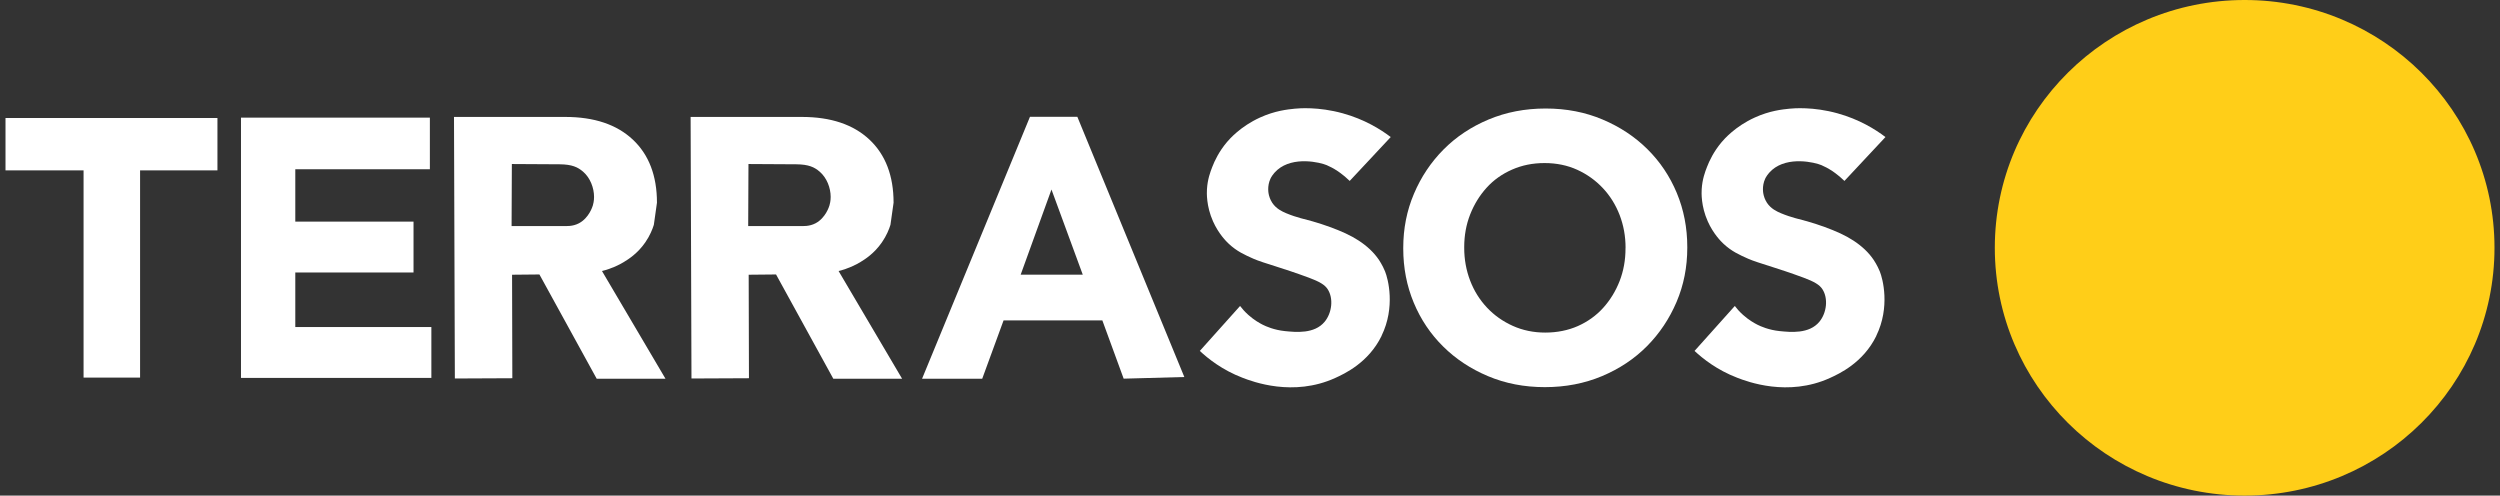 <svg width="227" height="45" viewBox="0 0 227 45" fill="none" xmlns="http://www.w3.org/2000/svg">
<rect x="0" y="0" width="227" height="45" fill="#333333" stroke="none"/>
<path d="M12.719 15.47V34.285H7.588V15.47H0.5V10.715H19.744V15.47H12.724H12.719Z" fill="white"/>
<path d="M21.882 34.319V10.681H39.032V15.368H26.813V20.123H37.548V24.742H26.813V29.695H39.168V34.314H21.882V34.319Z" fill="white"/>
<path d="M54.179 34.387C52.447 31.23 50.714 28.078 48.98 24.921C48.151 24.931 47.326 24.936 46.496 24.945C46.505 28.078 46.51 31.21 46.52 34.343C44.782 34.353 43.039 34.358 41.301 34.367C41.277 26.451 41.253 18.535 41.223 10.618H51.324C53.955 10.618 56 11.306 57.46 12.676C58.92 14.046 59.652 15.959 59.652 18.404C59.559 19.072 59.462 19.74 59.369 20.413C59.247 20.81 59.017 21.391 58.593 22.006C57.89 23.023 57.05 23.546 56.659 23.783C56.235 24.045 55.561 24.388 54.658 24.606C56.581 27.87 58.505 31.128 60.428 34.392H54.175L54.179 34.387ZM53.94 17.881C53.94 17.067 53.599 16.148 52.935 15.581C52.466 15.179 51.939 14.927 50.821 14.918C49.371 14.908 47.926 14.903 46.476 14.893C46.466 16.772 46.462 18.646 46.452 20.525H51.119C51.421 20.525 51.988 20.578 52.569 20.273C53.486 19.784 53.799 18.757 53.833 18.646C53.862 18.544 53.94 18.259 53.94 17.876V17.881Z" fill="white"/>
<path d="M75.664 34.387C73.931 31.23 72.198 28.078 70.465 24.921C69.635 24.931 68.81 24.936 67.98 24.945C67.99 28.078 67.995 31.21 68.005 34.343C66.267 34.353 64.524 34.358 62.786 34.367C62.762 26.451 62.737 18.535 62.708 10.618H72.808C75.44 10.618 77.485 11.306 78.945 12.676C80.404 14.046 81.137 15.959 81.137 18.404L80.853 20.413C80.731 20.81 80.502 21.391 80.077 22.006C79.374 23.023 78.535 23.546 78.144 23.783C77.719 24.045 77.046 24.388 76.142 24.606C78.066 27.87 79.989 31.128 81.913 34.392H75.659L75.664 34.387ZM75.425 17.881C75.425 17.067 75.083 16.148 74.419 15.581C73.951 15.179 73.423 14.927 72.305 14.918C70.856 14.908 69.411 14.903 67.961 14.893C67.951 16.772 67.946 18.646 67.936 20.525H72.603C72.906 20.525 73.472 20.578 74.053 20.273C74.971 19.784 75.283 18.757 75.317 18.646C75.347 18.544 75.425 18.259 75.425 17.876V17.881Z" fill="white"/>
<path d="M102.03 34.387L100.092 29.09H91.125L89.186 34.387C87.366 34.387 85.545 34.387 83.724 34.387C86.99 26.461 90.256 18.535 93.522 10.604H97.822C101.059 18.481 104.3 26.354 107.537 34.232C105.701 34.28 103.866 34.334 102.03 34.382V34.387ZM95.474 17.208C94.542 19.784 93.609 22.36 92.677 24.94H98.315C97.368 22.364 96.421 19.789 95.474 17.208Z" fill="white"/>
<path d="M125.448 30.499C124.252 32.949 122.055 33.946 121.24 34.319C117.413 36.062 113.717 34.643 112.829 34.304C110.974 33.593 109.685 32.556 108.943 31.864C110.163 30.504 111.379 29.143 112.599 27.782C112.775 28.015 113.024 28.305 113.356 28.601C113.888 29.075 114.391 29.351 114.659 29.487C114.947 29.632 115.68 29.961 116.666 30.063C117.667 30.165 119.346 30.334 120.273 29.221C120.947 28.412 121.098 27.085 120.547 26.252C120.283 25.851 119.814 25.575 118.828 25.207C117.559 24.737 116.534 24.413 116.231 24.316C114.903 23.895 114.235 23.681 113.82 23.497C113.014 23.139 112.302 22.82 111.569 22.132C111.35 21.929 110.651 21.236 110.144 20.103C109.524 18.714 109.573 17.498 109.592 17.184C109.646 16.278 109.895 15.615 110.075 15.155C110.285 14.608 110.681 13.761 111.408 12.899C111.618 12.652 112.624 11.48 114.42 10.667C115.763 10.056 116.9 9.935 117.574 9.868C117.93 9.834 119.702 9.674 121.923 10.289C123.901 10.836 125.36 11.746 126.278 12.444C125.038 13.77 123.793 15.102 122.553 16.428C122.241 16.123 121.958 15.896 121.728 15.726C121.596 15.63 121.401 15.484 121.123 15.324C121.123 15.324 120.796 15.136 120.464 14.995C119.868 14.743 117.447 14.162 115.982 15.426C115.577 15.78 115.401 16.133 115.357 16.225C115.035 16.922 115.182 17.581 115.221 17.731C115.309 18.084 115.465 18.331 115.519 18.413C115.875 18.951 116.402 19.198 116.793 19.363C117.779 19.774 118.516 19.905 119.165 20.094C120.288 20.418 121.294 20.786 122.172 21.188C123.051 21.595 123.793 22.079 124.398 22.65C124.711 22.945 124.984 23.265 125.219 23.614C125.219 23.614 125.541 24.093 125.765 24.65C126.029 25.299 126.722 27.875 125.443 30.494L125.448 30.499Z" fill="white"/>
<path d="M153.205 22.5C153.205 24.248 152.883 25.884 152.234 27.41C151.585 28.935 150.691 30.276 149.549 31.428C148.407 32.581 147.04 33.491 145.458 34.154C143.876 34.818 142.148 35.152 140.274 35.152C138.399 35.152 136.681 34.818 135.109 34.154C133.537 33.491 132.18 32.595 131.038 31.462C129.895 30.334 129.002 29.007 128.367 27.482C127.733 25.957 127.415 24.32 127.415 22.573V22.505C127.415 20.757 127.737 19.12 128.387 17.595C129.031 16.07 129.929 14.729 131.072 13.576C132.214 12.424 133.581 11.514 135.163 10.851C136.744 10.187 138.472 9.853 140.347 9.853C142.222 9.853 143.94 10.187 145.512 10.851C147.084 11.514 148.441 12.41 149.583 13.543C150.726 14.671 151.619 16.002 152.254 17.523C152.888 19.048 153.205 20.684 153.205 22.432V22.5ZM147.601 22.5C147.601 21.449 147.421 20.462 147.064 19.527C146.703 18.593 146.195 17.779 145.536 17.077C144.877 16.375 144.101 15.823 143.213 15.416C142.319 15.01 141.333 14.806 140.244 14.806C139.156 14.806 138.194 15.005 137.291 15.402C136.388 15.799 135.617 16.346 134.982 17.048C134.347 17.75 133.849 18.559 133.488 19.479C133.127 20.399 132.951 21.386 132.951 22.437V22.505C132.951 23.555 133.132 24.548 133.488 25.478C133.845 26.412 134.357 27.226 135.016 27.928C135.675 28.63 136.456 29.182 137.359 29.588C138.262 29.995 139.244 30.198 140.308 30.198C141.372 30.198 142.383 30 143.276 29.603C144.165 29.206 144.931 28.659 145.566 27.957C146.2 27.255 146.698 26.446 147.059 25.526C147.416 24.606 147.596 23.619 147.596 22.568V22.5H147.601Z" fill="white"/>
<path d="M170.37 30.499C169.174 32.949 166.977 33.946 166.162 34.319C162.335 36.062 158.639 34.643 157.751 34.304C155.896 33.593 154.607 32.556 153.865 31.864C155.085 30.504 156.301 29.143 157.521 27.782C157.697 28.015 157.946 28.305 158.278 28.601C158.81 29.075 159.313 29.351 159.581 29.487C159.869 29.632 160.602 29.961 161.588 30.063C162.588 30.165 164.268 30.334 165.195 29.221C165.869 28.412 166.02 27.085 165.469 26.252C165.205 25.851 164.736 25.575 163.75 25.207C162.481 24.737 161.456 24.413 161.153 24.316C159.825 23.895 159.157 23.681 158.742 23.497C157.936 23.139 157.223 22.82 156.491 22.132C156.271 21.929 155.573 21.236 155.066 20.103C154.446 18.714 154.494 17.498 154.514 17.184C154.568 16.278 154.817 15.615 154.997 15.155C155.207 14.608 155.603 13.761 156.33 12.899C156.54 12.652 157.546 11.48 159.342 10.667C160.685 10.056 161.822 9.935 162.496 9.868C162.852 9.834 164.624 9.674 166.845 10.289C168.822 10.836 170.282 11.746 171.2 12.444C169.96 13.77 168.715 15.102 167.475 16.428C167.163 16.123 166.879 15.896 166.65 15.726C166.518 15.63 166.323 15.484 166.045 15.324C166.045 15.324 165.718 15.136 165.386 14.995C164.79 14.743 162.369 14.162 160.904 15.426C160.499 15.78 160.323 16.133 160.279 16.225C159.957 16.922 160.104 17.581 160.143 17.731C160.231 18.084 160.387 18.331 160.44 18.413C160.797 18.951 161.324 19.198 161.715 19.363C162.701 19.774 163.438 19.905 164.087 20.094C165.21 20.418 166.216 20.786 167.094 21.188C167.973 21.595 168.715 22.079 169.32 22.65C169.633 22.945 169.906 23.265 170.14 23.614C170.14 23.614 170.463 24.093 170.687 24.65C170.951 25.299 171.644 27.875 170.365 30.494L170.37 30.499Z" fill="white"/>
<path d="M203.815 45C216.343 45 226.5 34.926 226.5 22.5C226.5 10.074 216.343 0 203.815 0C191.286 0 181.129 10.074 181.129 22.5C181.129 34.926 191.286 45 203.815 45Z" fill="#FFCE18"/>
</svg>
